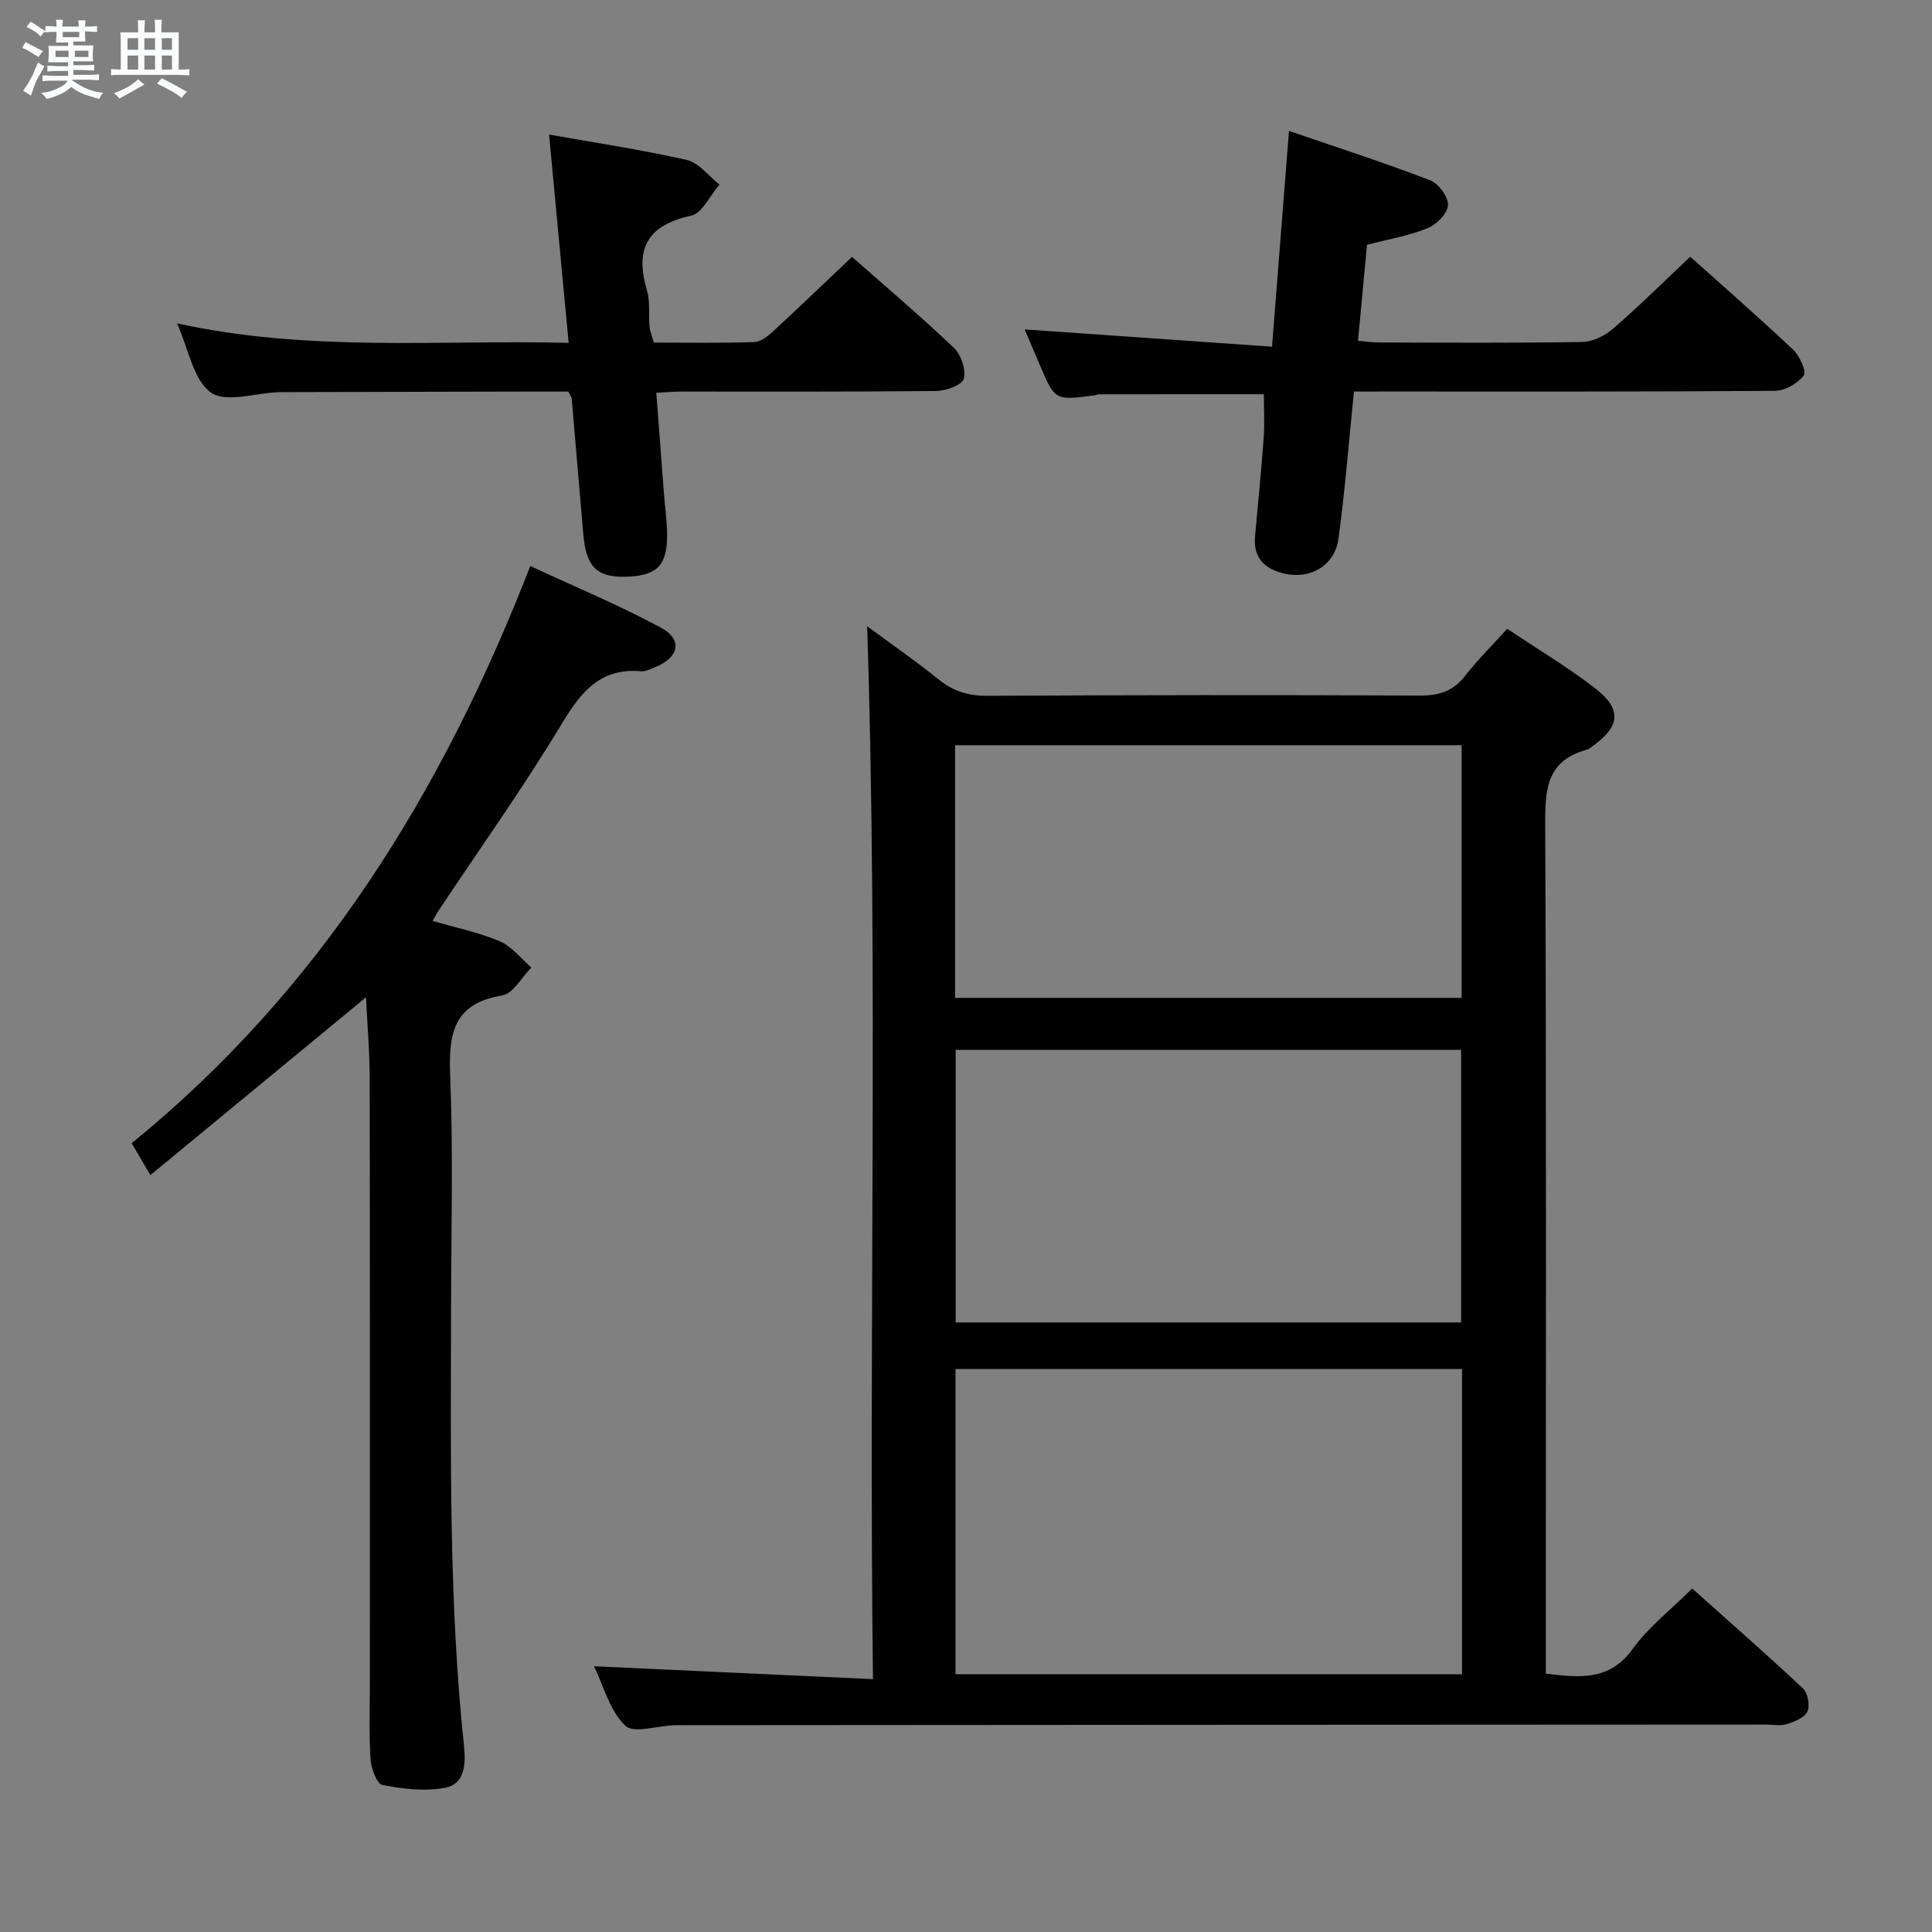 <svg enable-background="new 0 0 400 400" viewBox="0 0 400 400" xmlns="http://www.w3.org/2000/svg"><rect x="0" y="0" width="400" height="400" fill="#808080" stroke="none"/><path d="m6.8 9.5c.6.3 1.3.7 2.1 1.1-.4.4-.7.8-.9 1.2-.7-.4-1.3-.8-1.8-1.1s-1.1-.6-1.6-.8c.2-.4.5-.8.7-1.2.4.2.8.5 1.5.8zm.9 6.9c-.3.6-.5 1.1-.7 1.7s-.4 1.1-.6 1.7c-.6-.4-1.1-.7-1.6-1 .7-1 1.2-1.8 1.5-2.4.3-.5.6-1.1.8-1.7.3-.6.5-1.2.8-1.8.3.3.8.6 1.3.8-.7 1.3-1.2 2.2-1.5 2.7zm.1-11c.4.3 1 .7 1.7 1.1-.5.2-.8.6-1.1 1.1-.5-.6-1-1-1.4-1.2s-.9-.6-1.5-.8c.2-.4.5-.7.9-1.1.5.3.9.6 1.4.9zm10.5 13.1c1 .4 2 .6 3.1.7-.4.4-.7.8-.8 1.3-.9-.2-1.9-.6-3-.9-1-.4-2-.9-2.8-1.6-.5.4-1.1.9-1.9 1.3s-1.9.9-3.3 1.2c-.1-.3-.5-.8-1.1-1.3 1 0 2.1-.3 3.2-.8 1.2-.5 1.9-1 2.3-1.7h-3.2c-.4 0-1 0-2 .1v-1.2c1 0 1.7.1 2 .1h3.3v-1h-2.3c-.2 0-.9 0-2 .1v-1.2c1.2 0 1.9.1 2 .1h2.3v-.8h-4.1c0-.7.1-1.2.1-1.6 0-.5 0-1.1-.1-1.8h4.1v-.7h-2.5c0-.6.1-1.1.1-1.6v-.6h-.5c-.4 0-1 0-1.8.1v-1.3c1.2 0 1.9.1 2.1.1h.2c0-.3 0-.8-.1-1.4h1.4c0 .6-.1 1-.1 1.4h3.4c0-.4 0-.8-.1-1.3h1.5c0 .4-.1.9-.1 1.3.7 0 1.5 0 2.5-.1v1.2c-1 0-1.8-.1-2.5-.1v.6c0 .3 0 .8.1 1.5h-2.5v.8h4.1c0 .7-.1 1.3-.1 1.8s0 1 .1 1.5h-4.1v.8h1.4c.8 0 1.8 0 2.9-.1v1.2c-1 0-1.9-.1-2.8-.1h-1.5v1h3.2c.3 0 1 0 2.1-.1v1.2c-1.1 0-1.8-.1-2.1-.1h-3.4l-.1.1c1.4 1 2.4 1.5 3.4 1.9zm-4.1-6.7v-1.3h-2.7v1.3zm2.2-4.1v-1.1h-3.4v1.1zm1.9 4.1v-1.3h-2.8v1.3z" fill="#fafbfc"/><path d="m37 6.7v2.3 5.4c1 0 1.8 0 2.2-.1v1.3c-.6 0-1.5-.1-2.5-.1h-11.9c-.7 0-1.3 0-1.8.1v-1.3c.5 0 1.1.1 2 .1v-5.2c0-1 0-1.8-.1-2.5h3.7c0-1.3 0-2.1-.1-2.5h1.5c0 .4-.1 1.3-.1 2.5h2.2c0-1.2 0-2.1-.1-2.6h1.5c0 .4-.1 1.3-.1 2.6zm-12.3 13.7c-.3-.4-.7-.8-1.1-1.1 1.1-.4 2.1-.9 2.9-1.3.8-.5 1.5-1 2.1-1.6.4.4.9.8 1.3 1.1-2.5 1.4-4.2 2.4-5.2 2.9zm3.9-10.1v-2.4h-2.2v2.4zm0 4.1v-2.9h-2.2v2.9zm3.5-4.1v-2.4h-2.2v2.4zm0 4.1v-2.9h-2.2v2.9zm.4 2.9 1-1.1c.6.3 1.4.7 2.5 1.3s2 1.1 2.7 1.5c-.4.4-.8.8-1.1 1.3-.8-.8-2.5-1.7-5.1-3zm3.1-7v-2.4h-2.1v2.4zm0 4.1v-2.9h-2.1v2.9z" fill="#fafbfc"/><g fill="#000001"><path d="m312.05 130.18c6.44 4.31 12.6 7.99 18.23 12.34 5.54 4.28 5.17 7.86-.46 11.89-.41.29-.8.68-1.26.81-8.69 2.31-8.67 8.73-8.64 16.14.25 56.32.13 112.64.13 168.96v6.19c6.99.84 13.17 1.56 18-5.14 3.26-4.52 7.86-8.06 12.3-12.49 7.73 6.92 15.46 13.67 22.93 20.69 1.01.95 1.5 3.55.92 4.78-.6 1.28-2.68 2.12-4.28 2.61-1.37.42-2.97.09-4.47.09-75.15.04-150.3.06-225.45.13-3.62 0-8.73 1.84-10.54.11-3.25-3.11-4.51-8.29-6.46-12.31 19.09.88 37.99 1.76 57.74 2.67-.92-73.54 1.12-145.92-1.2-217.98 4.39 3.24 9.8 6.98 14.91 11.09 3.04 2.44 6.16 3.32 10.04 3.3 29.83-.16 59.65-.2 89.48-.05 4.02.02 6.92-.92 9.4-4.14 2.53-3.25 5.5-6.16 8.68-9.69zm-9.35 153.25c-35.11 0-69.84 0-104.87 0v63.2h104.87c0-21.06 0-41.83 0-63.2zm-.19-9.63c0-19.16 0-37.83 0-56.44-35.13 0-69.85 0-104.65 0v56.44zm-104.77-67.2h104.87c0-17.64 0-34.88 0-52.31-35.07 0-69.81 0-104.87 0z"/><path d="m75.78 206.48c-14.92 12.31-29.52 24.34-44.64 36.81-1.62-2.75-2.67-4.54-3.88-6.6 38.94-31.68 64.29-72.54 82.53-119.5 9.24 4.3 18.39 8.09 27.06 12.77 4.59 2.48 3.73 6.22-1.27 8.19-.92.36-1.92.91-2.84.83-8.33-.74-12.34 4.1-16.32 10.7-7.97 13.23-16.96 25.84-25.52 38.71-.45.68-.82 1.41-1.33 2.27 4.81 1.41 9.56 2.38 13.94 4.24 2.49 1.06 4.35 3.57 6.5 5.42-2 2.01-3.77 5.41-6.03 5.78-10.2 1.66-11.12 7.99-10.77 16.67.63 15.97.2 31.99.18 47.99-.05 30.29-.5 60.58 2.68 90.78.38 3.64.21 7.83-3.96 8.61-4.16.78-8.73.23-12.94-.6-1.17-.23-2.34-3.48-2.46-5.41-.34-5.31-.13-10.66-.13-15.99 0-41.49.03-82.99-.04-124.48.01-5.75-.49-11.5-.76-17.19z"/><path d="m36.66 66.95c27.25 5.98 53.86 3.39 81.07 4.03-1.37-14.62-2.68-28.57-4.05-43.12 9.46 1.68 19.07 3.12 28.52 5.26 2.51.57 4.52 3.34 6.76 5.1-1.95 2.23-3.57 5.94-5.89 6.44-9.12 1.98-11.66 6.9-9.12 15.49.69 2.33.3 4.97.53 7.45.09.98.49 1.93.88 3.33 6.89 0 13.86.13 20.82-.11 1.38-.05 2.9-1.31 4.03-2.36 5.36-4.94 10.61-9.99 16.19-15.28 6.77 5.98 14.13 12.21 21.1 18.84 1.49 1.42 2.55 4.57 2.03 6.42-.37 1.31-3.72 2.49-5.76 2.51-17.49.19-34.98.11-52.47.12-1.62 0-3.24.14-5.42.24.55 7.25 1.07 14.16 1.6 21.07.19 2.48.54 4.96.62 7.44.22 6.91-1.7 9.21-7.79 9.56-6.5.37-8.92-1.78-9.52-8.57-.84-9.43-1.61-18.87-2.42-28.3-.03-.31-.28-.59-.7-1.44-3 0-6.28-.01-9.56 0-15.99.03-31.98.07-47.97.11-.83 0-1.67-.01-2.5.02-4.78.18-10.92 2.26-13.99.06-3.62-2.59-4.57-8.89-6.99-14.31z"/><path d="m280.32 81.07c-1.09 10.73-1.86 20.67-3.22 30.54-.76 5.49-5.84 8.39-11.16 7.16-4.07-.94-6.5-3.21-6.1-7.71.61-6.79 1.3-13.56 1.79-20.36.22-2.97.04-5.96.04-9.08-11.31 0-22.73 0-34.15.01-.32 0-.64.19-.97.23-8.15 1.07-8.15 1.07-11.35-6.48-1.09-2.57-2.19-5.14-3.06-7.18 16.85 1.18 33.67 2.36 51.22 3.58 1.2-15.34 2.32-29.49 3.51-44.68 9.68 3.32 19.54 6.52 29.22 10.22 1.74.67 3.78 3.44 3.7 5.15-.07 1.69-2.35 4.01-4.19 4.76-3.78 1.55-7.92 2.24-12.58 3.46-.58 6.22-1.2 12.78-1.86 19.87 1.62.14 3.03.35 4.44.35 14 .03 27.99.13 41.99-.11 2.17-.04 4.7-1.29 6.39-2.76 5.39-4.67 10.46-9.7 15.97-14.89 6.82 6.12 14.2 12.55 21.32 19.27 1.34 1.27 2.79 4.54 2.18 5.32-1.28 1.65-3.89 3.17-5.97 3.18-26.99.2-53.98.14-80.98.14-1.96.01-3.93.01-6.18.01z"/></g></svg>
